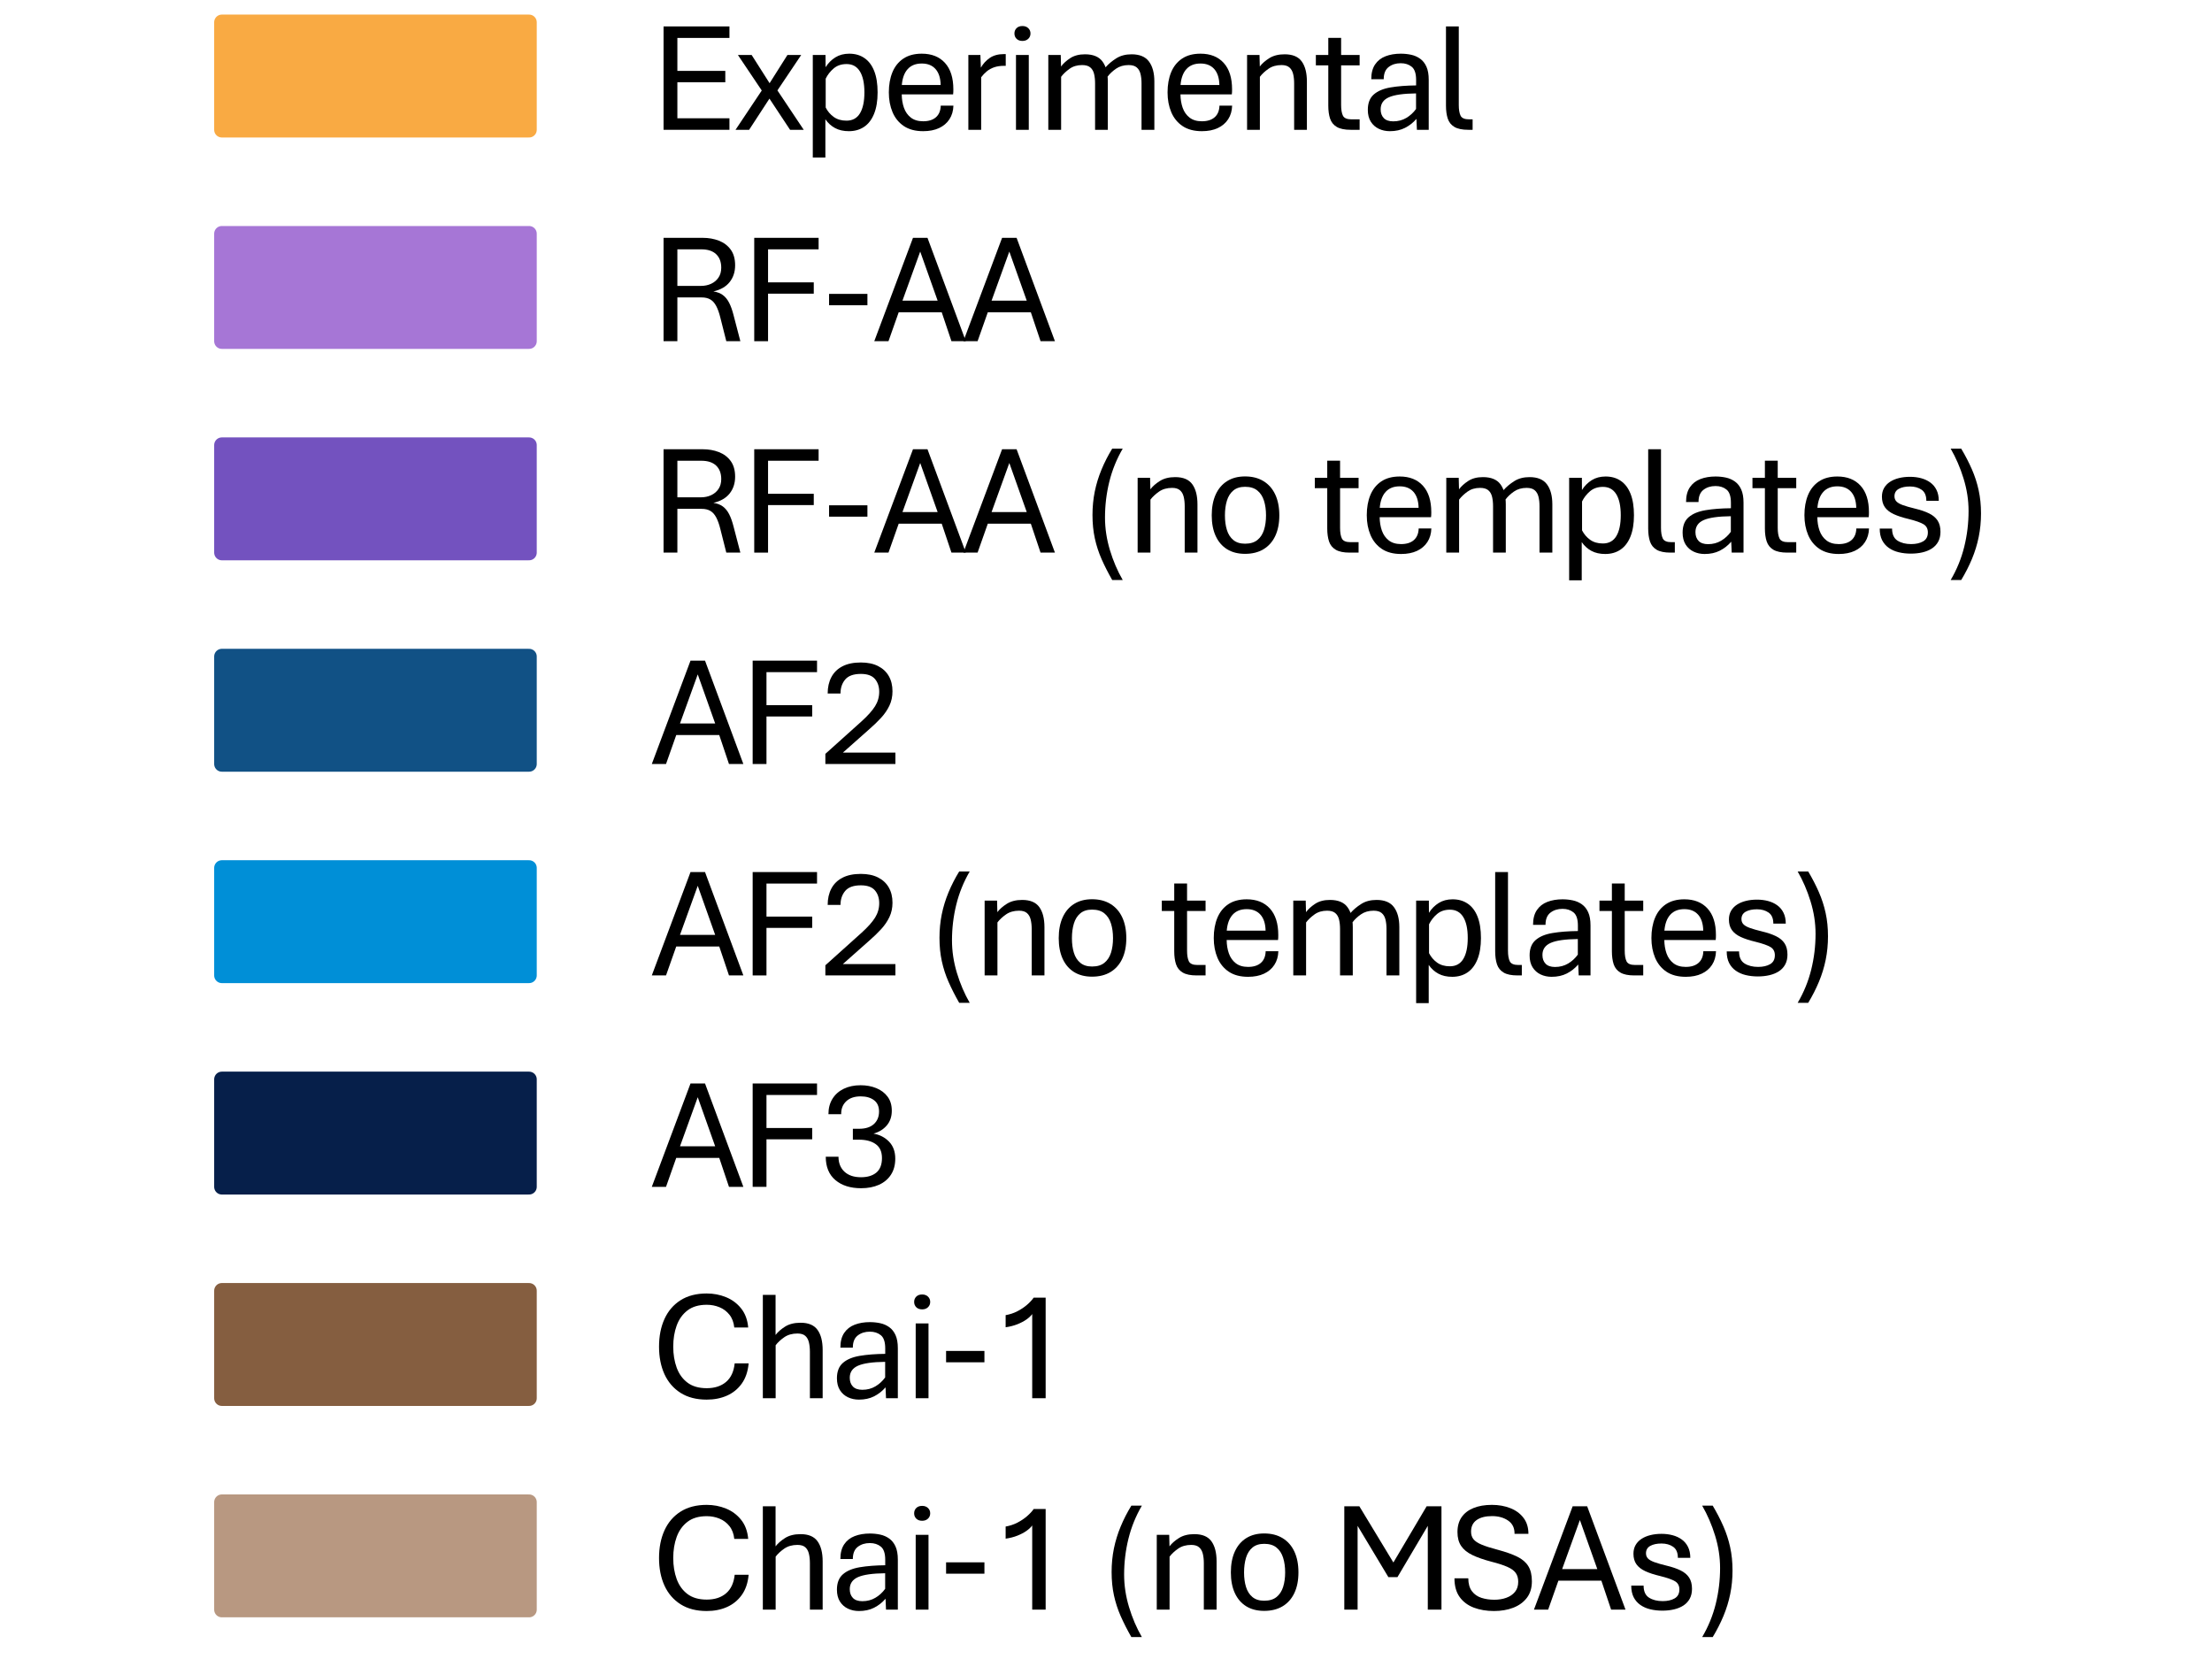 <?xml version="1.0" encoding="utf-8" standalone="no"?>
<!DOCTYPE svg PUBLIC "-//W3C//DTD SVG 1.1//EN"
  "http://www.w3.org/Graphics/SVG/1.1/DTD/svg11.dtd">
<svg xmlns:xlink="http://www.w3.org/1999/xlink" width="144pt" height="108pt" viewBox="0 0 144 108" xmlns="http://www.w3.org/2000/svg" version="1.1">
 <defs>
  <style type="text/css">*{stroke-linejoin: round; stroke-linecap: butt}</style>
 </defs>
 <g id="figure_1">
  <g id="patch_1">
   <path d="M 0 108 
L 144 108 
L 144 0 
L 0 0 
z
" style="fill: #ffffff"/>
  </g>
  <g id="axes_1">
   <g id="legend_1">
    <g id="patch_2">
     <path d="M 12.442 110.55 
L 131.558 110.55 
Q 133.558 110.55 133.558 108.55 
L 133.558 -0.55 
Q 133.558 -2.55 131.558 -2.55 
L 12.442 -2.55 
Q 10.442 -2.55 10.442 -0.55 
L 10.442 108.55 
Q 10.442 110.55 12.442 110.55 
z
" style="fill: #ffffff; opacity: 0.8"/>
    </g>
    <g id="patch_3">
     <path d="M 14.442 8.45 
L 34.442 8.45 
L 34.442 1.45 
L 14.442 1.45 
z
" style="fill: #f9aa43; stroke: #f9aa43; stroke-linejoin: miter"/>
    </g>
    <g id="text_1">
     <!-- Experimental -->
     <g transform="translate(42.442 8.45) scale(0.1 -0.1)">
      <defs>
       <path id="AptosDisplay-45" d="M 472 0 
L 472 4206 
L 3153 4206 
L 3153 3738 
L 1034 3738 
L 1034 2397 
L 2984 2397 
L 2984 1934 
L 1034 1934 
L 1034 469 
L 3153 469 
L 3153 0 
L 472 0 
z
" transform="scale(0.016)"/>
       <path id="AptosDisplay-78" d="M 22 0 
L 1125 1653 
L 1363 1825 
L 2134 3044 
L 2694 3044 
L 1666 1513 
L 1453 1347 
L 575 0 
L 22 0 
z
M 2241 0 
L 1350 1347 
L 1150 1509 
L 119 3044 
L 678 3044 
L 1453 1825 
L 1691 1656 
L 2797 0 
L 2241 0 
z
" transform="scale(0.016)"/>
       <path id="AptosDisplay-70" d="M 413 -1128 
L 413 3044 
L 931 3044 
L 934 2547 
Q 1091 2797 1331 2947 
Q 1572 3097 1897 3097 
Q 2253 3097 2512 2920 
Q 2772 2744 2911 2394 
Q 3050 2044 3050 1522 
Q 3050 1003 2906 650 
Q 2763 297 2500 120 
Q 2238 -56 1881 -56 
Q 1556 -56 1320 70 
Q 1084 197 925 428 
L 925 -1128 
L 413 -1128 
z
M 1784 372 
Q 2153 372 2333 672 
Q 2513 972 2513 1522 
Q 2513 2078 2330 2376 
Q 2147 2675 1788 2675 
Q 1472 2675 1264 2498 
Q 1056 2322 938 2081 
L 938 906 
Q 1056 675 1265 523 
Q 1475 372 1784 372 
z
" transform="scale(0.016)"/>
       <path id="AptosDisplay-65" d="M 1663 -56 
Q 1188 -56 878 151 
Q 569 359 417 717 
Q 266 1075 266 1522 
Q 266 1988 412 2342 
Q 559 2697 857 2897 
Q 1156 3097 1606 3097 
Q 2209 3097 2550 2722 
Q 2891 2347 2891 1644 
Q 2891 1597 2889 1533 
Q 2888 1469 2881 1441 
L 791 1441 
Q 794 1144 881 895 
Q 969 647 1161 497 
Q 1353 347 1663 347 
Q 1997 347 2183 511 
Q 2369 675 2378 984 
L 2894 984 
Q 2884 663 2732 430 
Q 2581 197 2309 70 
Q 2038 -56 1663 -56 
z
M 794 1822 
L 2375 1822 
Q 2366 2247 2166 2472 
Q 1966 2697 1606 2697 
Q 1241 2697 1036 2473 
Q 831 2250 794 1822 
z
" transform="scale(0.016)"/>
       <path id="AptosDisplay-72" d="M 413 0 
L 413 3044 
L 903 3044 
L 922 2528 
Q 1053 2763 1281 2922 
Q 1509 3081 1872 3081 
L 1934 3081 
L 1934 2603 
L 1863 2603 
Q 1634 2603 1462 2543 
Q 1291 2484 1164 2379 
Q 1038 2275 934 2138 
L 934 0 
L 413 0 
z
" transform="scale(0.016)"/>
       <path id="AptosDisplay-69" d="M 413 0 
L 413 3044 
L 934 3044 
L 934 0 
L 413 0 
z
M 675 3616 
Q 525 3616 437 3702 
Q 350 3788 350 3919 
Q 350 4050 437 4136 
Q 525 4222 675 4222 
Q 822 4222 912 4136 
Q 1003 4050 1003 3919 
Q 1003 3788 912 3702 
Q 822 3616 675 3616 
z
" transform="scale(0.016)"/>
       <path id="AptosDisplay-6d" d="M 413 0 
L 413 3044 
L 919 3044 
L 931 2575 
Q 1063 2756 1303 2914 
Q 1544 3072 1903 3072 
Q 2403 3072 2618 2778 
Q 2834 2484 2834 1963 
L 2834 0 
L 2316 0 
L 2316 1891 
Q 2316 2106 2275 2275 
Q 2234 2444 2120 2539 
Q 2006 2634 1788 2634 
Q 1488 2634 1277 2482 
Q 1066 2331 934 2156 
L 934 0 
L 413 0 
z
M 4206 0 
L 4206 1891 
Q 4206 2106 4164 2275 
Q 4122 2444 4009 2539 
Q 3897 2634 3681 2634 
Q 3381 2634 3165 2484 
Q 2950 2334 2822 2159 
L 2744 2544 
Q 2916 2741 3175 2906 
Q 3434 3072 3800 3072 
Q 4291 3072 4509 2778 
Q 4728 2484 4728 1963 
L 4728 0 
L 4206 0 
z
" transform="scale(0.016)"/>
       <path id="AptosDisplay-6e" d="M 413 0 
L 413 3044 
L 919 3044 
L 931 2575 
Q 1066 2756 1316 2914 
Q 1566 3072 1941 3072 
Q 2428 3072 2637 2781 
Q 2847 2491 2847 1963 
L 2847 0 
L 2328 0 
L 2328 1891 
Q 2328 2106 2286 2275 
Q 2244 2444 2133 2539 
Q 2022 2634 1816 2634 
Q 1500 2634 1283 2482 
Q 1066 2331 934 2156 
L 934 0 
L 413 0 
z
" transform="scale(0.016)"/>
       <path id="AptosDisplay-74" d="M 1466 0 
Q 1100 0 901 117 
Q 703 234 629 454 
Q 556 675 556 984 
L 556 2622 
L 50 2622 
L 50 3044 
L 556 3044 
L 556 3741 
L 1078 3741 
L 1078 3044 
L 1831 3044 
L 1831 2622 
L 1078 2622 
L 1078 1009 
Q 1078 725 1151 575 
Q 1225 425 1500 425 
L 1831 425 
L 1831 0 
L 1466 0 
z
" transform="scale(0.016)"/>
       <path id="AptosDisplay-61" d="M 1163 -56 
Q 916 -56 712 41 
Q 509 138 387 331 
Q 266 525 266 813 
Q 266 1225 508 1437 
Q 750 1650 1194 1725 
Q 1638 1800 2231 1806 
L 2231 2028 
Q 2231 2419 2053 2564 
Q 1875 2709 1606 2709 
Q 1313 2709 1113 2554 
Q 913 2400 913 2059 
L 406 2059 
Q 406 2428 561 2658 
Q 716 2888 987 2992 
Q 1259 3097 1606 3097 
Q 1825 3097 2028 3053 
Q 2231 3009 2393 2893 
Q 2556 2778 2650 2570 
Q 2744 2363 2744 2034 
L 2744 0 
L 2263 0 
L 2244 444 
Q 2044 213 1778 78 
Q 1513 -56 1163 -56 
z
M 1300 344 
Q 1597 344 1831 483 
Q 2066 622 2228 847 
L 2228 1481 
Q 1456 1472 1122 1323 
Q 788 1175 788 834 
Q 788 609 916 476 
Q 1044 344 1300 344 
z
" transform="scale(0.016)"/>
       <path id="AptosDisplay-6c" d="M 1297 0 
Q 928 0 731 117 
Q 534 234 461 454 
Q 388 675 388 984 
L 388 4206 
L 909 4206 
L 909 1009 
Q 909 725 982 575 
Q 1056 425 1331 425 
L 1472 425 
L 1472 0 
L 1297 0 
z
" transform="scale(0.016)"/>
      </defs>
      <use xlink:href="#AptosDisplay-45"/>
      <use xlink:href="#AptosDisplay-78" x="54.053"/>
      <use xlink:href="#AptosDisplay-70" x="98.096"/>
      <use xlink:href="#AptosDisplay-65" x="149.951"/>
      <use xlink:href="#AptosDisplay-72" x="199.365"/>
      <use xlink:href="#AptosDisplay-69" x="230.371"/>
      <use xlink:href="#AptosDisplay-6d" x="251.416"/>
      <use xlink:href="#AptosDisplay-65" x="331.396"/>
      <use xlink:href="#AptosDisplay-6e" x="380.811"/>
      <use xlink:href="#AptosDisplay-74" x="431.396"/>
      <use xlink:href="#AptosDisplay-61" x="461.768"/>
      <use xlink:href="#AptosDisplay-6c" x="510.693"/>
     </g>
    </g>
    <g id="patch_4">
     <path d="M 14.442 22.212 
L 34.442 22.212 
L 34.442 15.213 
L 14.442 15.213 
z
" style="fill: #a676d6; stroke: #a676d6; stroke-linejoin: miter"/>
    </g>
    <g id="text_2">
     <!-- RF-AA -->
     <g transform="translate(42.442 22.212) scale(0.1 -0.1)">
      <defs>
       <path id="AptosDisplay-52" d="M 472 0 
L 472 4206 
L 2063 4206 
Q 2425 4206 2723 4090 
Q 3022 3975 3203 3728 
Q 3384 3481 3384 3088 
Q 3384 2688 3161 2406 
Q 2938 2125 2500 2025 
Q 2728 1991 2881 1880 
Q 3034 1769 3139 1566 
Q 3244 1363 3322 1053 
L 3597 0 
L 3025 0 
L 2781 966 
Q 2709 1256 2612 1436 
Q 2516 1616 2375 1698 
Q 2234 1781 2022 1781 
L 1034 1781 
L 1034 0 
L 472 0 
z
M 1034 2250 
L 1991 2250 
Q 2222 2250 2409 2337 
Q 2597 2425 2708 2590 
Q 2819 2756 2819 2991 
Q 2819 3344 2611 3541 
Q 2403 3738 2009 3738 
L 1034 3738 
L 1034 2250 
z
" transform="scale(0.016)"/>
       <path id="AptosDisplay-46" d="M 472 0 
L 472 4206 
L 3091 4206 
L 3091 3738 
L 1034 3738 
L 1034 2394 
L 2894 2394 
L 2894 1934 
L 1034 1934 
L 1034 0 
L 472 0 
z
" transform="scale(0.016)"/>
       <path id="AptosDisplay-2d" d="M 334 1463 
L 334 1925 
L 1894 1925 
L 1894 1463 
L 334 1463 
z
" transform="scale(0.016)"/>
       <path id="AptosDisplay-41" d="M -6 0 
L 1569 4206 
L 2159 4206 
L 3719 0 
L 3134 0 
L 2738 1178 
L 988 1178 
L 572 0 
L -6 0 
z
M 1141 1650 
L 2572 1650 
L 1863 3647 
L 1141 1650 
z
" transform="scale(0.016)"/>
      </defs>
      <use xlink:href="#AptosDisplay-52"/>
      <use xlink:href="#AptosDisplay-46" x="59.033"/>
      <use xlink:href="#AptosDisplay-2d" x="109.961"/>
      <use xlink:href="#AptosDisplay-41" x="144.824"/>
      <use xlink:href="#AptosDisplay-41" x="202.832"/>
     </g>
    </g>
    <g id="patch_5">
     <path d="M 14.442 35.975 
L 34.442 35.975 
L 34.442 28.975 
L 14.442 28.975 
z
" style="fill: #7352bf; stroke: #7352bf; stroke-linejoin: miter"/>
    </g>
    <g id="text_3">
     <!-- RF-AA (no templates) -->
     <g transform="translate(42.442 35.975) scale(0.1 -0.1)">
      <defs>
       <path id="AptosDisplay-20" transform="scale(0.016)"/>
       <path id="AptosDisplay-28" d="M 1219 -1116 
Q 969 -678 787 -267 
Q 606 144 511 581 
Q 416 1019 416 1528 
Q 416 2028 509 2486 
Q 603 2944 783 3378 
Q 963 3813 1219 4231 
L 1647 4231 
Q 1278 3600 1101 2886 
Q 925 2172 925 1428 
Q 925 766 1125 103 
Q 1325 -559 1647 -1116 
L 1219 -1116 
z
" transform="scale(0.016)"/>
       <path id="AptosDisplay-6f" d="M 1622 -50 
Q 1194 -50 891 137 
Q 588 325 427 676 
Q 266 1028 266 1516 
Q 266 2009 427 2364 
Q 588 2719 891 2909 
Q 1194 3100 1622 3100 
Q 2059 3100 2371 2909 
Q 2684 2719 2850 2364 
Q 3016 2009 3016 1516 
Q 3016 1028 2850 676 
Q 2684 325 2371 137 
Q 2059 -50 1622 -50 
z
M 1622 363 
Q 1938 363 2123 513 
Q 2309 663 2392 922 
Q 2475 1181 2475 1516 
Q 2475 1850 2392 2112 
Q 2309 2375 2123 2526 
Q 1938 2678 1622 2678 
Q 1325 2678 1144 2526 
Q 963 2375 883 2112 
Q 803 1850 803 1513 
Q 803 1181 883 922 
Q 963 663 1144 513 
Q 1325 363 1622 363 
z
" transform="scale(0.016)"/>
       <path id="AptosDisplay-73" d="M 1506 -41 
Q 1247 -41 1017 14 
Q 788 69 613 191 
Q 438 313 339 506 
Q 241 700 241 978 
L 744 978 
Q 744 628 966 487 
Q 1188 347 1519 347 
Q 1816 347 2008 458 
Q 2200 569 2200 822 
Q 2200 1047 2026 1153 
Q 1853 1259 1413 1369 
Q 1056 1453 815 1564 
Q 575 1675 453 1845 
Q 331 2016 331 2275 
Q 331 2475 417 2626 
Q 503 2778 658 2879 
Q 813 2981 1020 3032 
Q 1228 3084 1472 3084 
Q 1713 3084 1923 3028 
Q 2134 2972 2296 2855 
Q 2459 2738 2551 2552 
Q 2644 2366 2644 2109 
L 2138 2109 
Q 2138 2425 1945 2558 
Q 1753 2691 1472 2691 
Q 1191 2691 1016 2594 
Q 841 2497 841 2291 
Q 841 2169 919 2084 
Q 997 2000 1181 1933 
Q 1366 1866 1675 1791 
Q 2019 1709 2248 1596 
Q 2478 1484 2595 1306 
Q 2713 1128 2713 847 
Q 2713 616 2622 447 
Q 2531 278 2367 170 
Q 2203 63 1983 11 
Q 1763 -41 1506 -41 
z
" transform="scale(0.016)"/>
       <path id="AptosDisplay-29" d="M 234 -1116 
Q 609 -481 786 233 
Q 963 947 963 1694 
Q 963 2356 759 3015 
Q 556 3675 234 4231 
L 663 4231 
Q 919 3800 1098 3389 
Q 1278 2978 1373 2540 
Q 1469 2103 1469 1594 
Q 1469 1094 1375 634 
Q 1281 175 1100 -259 
Q 919 -694 663 -1116 
L 234 -1116 
z
" transform="scale(0.016)"/>
      </defs>
      <use xlink:href="#AptosDisplay-52"/>
      <use xlink:href="#AptosDisplay-46" x="59.033"/>
      <use xlink:href="#AptosDisplay-2d" x="109.961"/>
      <use xlink:href="#AptosDisplay-41" x="144.824"/>
      <use xlink:href="#AptosDisplay-41" x="202.832"/>
      <use xlink:href="#AptosDisplay-20" x="260.84"/>
      <use xlink:href="#AptosDisplay-28" x="280.127"/>
      <use xlink:href="#AptosDisplay-6e" x="309.57"/>
      <use xlink:href="#AptosDisplay-6f" x="360.156"/>
      <use xlink:href="#AptosDisplay-20" x="411.426"/>
      <use xlink:href="#AptosDisplay-74" x="430.713"/>
      <use xlink:href="#AptosDisplay-65" x="461.084"/>
      <use xlink:href="#AptosDisplay-6d" x="510.498"/>
      <use xlink:href="#AptosDisplay-70" x="590.479"/>
      <use xlink:href="#AptosDisplay-6c" x="642.334"/>
      <use xlink:href="#AptosDisplay-61" x="666.699"/>
      <use xlink:href="#AptosDisplay-74" x="715.625"/>
      <use xlink:href="#AptosDisplay-65" x="745.996"/>
      <use xlink:href="#AptosDisplay-73" x="795.41"/>
      <use xlink:href="#AptosDisplay-29" x="841.699"/>
     </g>
    </g>
    <g id="patch_6">
     <path d="M 14.442 49.737 
L 34.442 49.737 
L 34.442 42.737 
L 14.442 42.737 
z
" style="fill: #115185; stroke: #115185; stroke-linejoin: miter"/>
    </g>
    <g id="text_4">
     <!-- AF2 -->
     <g transform="translate(42.442 49.737) scale(0.1 -0.1)">
      <defs>
       <path id="AptosDisplay-32" d="M 247 0 
L 247 413 
L 1725 1741 
Q 2100 2081 2269 2351 
Q 2438 2622 2438 2938 
Q 2438 3256 2263 3461 
Q 2088 3666 1691 3666 
Q 1247 3666 1055 3439 
Q 863 3213 863 2869 
L 341 2869 
Q 341 3250 491 3534 
Q 641 3819 941 3975 
Q 1241 4131 1691 4131 
Q 2103 4131 2390 3986 
Q 2678 3841 2828 3578 
Q 2978 3316 2978 2959 
Q 2978 2638 2853 2375 
Q 2728 2113 2517 1883 
Q 2306 1653 2044 1425 
L 959 463 
L 3097 463 
L 3097 0 
L 247 0 
z
" transform="scale(0.016)"/>
      </defs>
      <use xlink:href="#AptosDisplay-41"/>
      <use xlink:href="#AptosDisplay-46" x="58.008"/>
      <use xlink:href="#AptosDisplay-32" x="108.936"/>
     </g>
    </g>
    <g id="patch_7">
     <path d="M 14.442 63.5 
L 34.442 63.5 
L 34.442 56.5 
L 14.442 56.5 
z
" style="fill: #008fd7; stroke: #008fd7; stroke-linejoin: miter"/>
    </g>
    <g id="text_5">
     <!-- AF2 (no templates) -->
     <g transform="translate(42.442 63.5) scale(0.1 -0.1)">
      <use xlink:href="#AptosDisplay-41"/>
      <use xlink:href="#AptosDisplay-46" x="58.008"/>
      <use xlink:href="#AptosDisplay-32" x="108.936"/>
      <use xlink:href="#AptosDisplay-20" x="161.23"/>
      <use xlink:href="#AptosDisplay-28" x="180.518"/>
      <use xlink:href="#AptosDisplay-6e" x="209.961"/>
      <use xlink:href="#AptosDisplay-6f" x="260.547"/>
      <use xlink:href="#AptosDisplay-20" x="311.816"/>
      <use xlink:href="#AptosDisplay-74" x="331.104"/>
      <use xlink:href="#AptosDisplay-65" x="361.475"/>
      <use xlink:href="#AptosDisplay-6d" x="410.889"/>
      <use xlink:href="#AptosDisplay-70" x="490.869"/>
      <use xlink:href="#AptosDisplay-6c" x="542.725"/>
      <use xlink:href="#AptosDisplay-61" x="567.09"/>
      <use xlink:href="#AptosDisplay-74" x="616.016"/>
      <use xlink:href="#AptosDisplay-65" x="646.387"/>
      <use xlink:href="#AptosDisplay-73" x="695.801"/>
      <use xlink:href="#AptosDisplay-29" x="742.09"/>
     </g>
    </g>
    <g id="patch_8">
     <path d="M 14.442 77.263 
L 34.442 77.263 
L 34.442 70.263 
L 14.442 70.263 
z
" style="fill: #061f4a; stroke: #061f4a; stroke-linejoin: miter"/>
    </g>
    <g id="text_6">
     <!-- AF3 -->
     <g transform="translate(42.442 77.263) scale(0.1 -0.1)">
      <defs>
       <path id="AptosDisplay-33" d="M 1700 -56 
Q 1047 -56 655 275 
Q 263 606 263 1225 
L 781 1225 
Q 781 844 1023 617 
Q 1266 391 1697 391 
Q 2094 391 2322 581 
Q 2550 772 2550 1172 
Q 2550 1556 2297 1737 
Q 2044 1919 1609 1919 
L 1366 1919 
L 1366 2363 
L 1622 2363 
Q 2013 2363 2222 2555 
Q 2431 2747 2431 3066 
Q 2431 3372 2226 3526 
Q 2022 3681 1684 3681 
Q 1306 3681 1095 3481 
Q 884 3281 891 2956 
L 372 2956 
Q 372 3319 536 3583 
Q 700 3847 995 3990 
Q 1291 4134 1681 4134 
Q 2031 4134 2318 4017 
Q 2606 3900 2778 3670 
Q 2950 3441 2950 3097 
Q 2950 2738 2745 2498 
Q 2541 2259 2206 2166 
Q 2591 2097 2841 1836 
Q 3091 1575 3091 1150 
Q 3091 763 2916 494 
Q 2741 225 2428 84 
Q 2116 -56 1700 -56 
z
" transform="scale(0.016)"/>
      </defs>
      <use xlink:href="#AptosDisplay-41"/>
      <use xlink:href="#AptosDisplay-46" x="58.008"/>
      <use xlink:href="#AptosDisplay-33" x="108.936"/>
     </g>
    </g>
    <g id="patch_9">
     <path d="M 14.442 91.025 
L 34.442 91.025 
L 34.442 84.025 
L 14.442 84.025 
z
" style="fill: #855e40; stroke: #855e40; stroke-linejoin: miter"/>
    </g>
    <g id="text_7">
     <!-- Chai-1 -->
     <g transform="translate(42.442 91.025) scale(0.1 -0.1)">
      <defs>
       <path id="AptosDisplay-43" d="M 2228 -56 
Q 1597 -56 1164 219 
Q 731 494 509 978 
Q 288 1463 288 2100 
Q 288 2738 509 3225 
Q 731 3713 1164 3988 
Q 1597 4263 2228 4263 
Q 2644 4263 3012 4113 
Q 3381 3963 3628 3655 
Q 3875 3347 3916 2878 
L 3350 2878 
Q 3316 3194 3153 3398 
Q 2991 3603 2748 3703 
Q 2506 3803 2228 3803 
Q 1744 3803 1444 3572 
Q 1144 3341 1005 2956 
Q 866 2572 866 2100 
Q 866 1631 1005 1247 
Q 1144 863 1444 636 
Q 1744 409 2228 409 
Q 2713 409 3013 662 
Q 3313 916 3366 1419 
L 3934 1419 
Q 3888 922 3653 595 
Q 3419 269 3051 106 
Q 2684 -56 2228 -56 
z
" transform="scale(0.016)"/>
       <path id="AptosDisplay-68" d="M 413 0 
L 413 4206 
L 931 4206 
L 931 2575 
Q 1069 2756 1317 2914 
Q 1566 3072 1950 3072 
Q 2428 3072 2637 2783 
Q 2847 2494 2847 1963 
L 2847 0 
L 2328 0 
L 2328 1891 
Q 2328 2106 2287 2275 
Q 2247 2444 2139 2539 
Q 2031 2634 1822 2634 
Q 1503 2634 1284 2482 
Q 1066 2331 934 2156 
L 934 0 
L 413 0 
z
" transform="scale(0.016)"/>
       <path id="AptosDisplay-31" d="M 1659 0 
L 1659 3425 
Q 1575 3309 1420 3201 
Q 1266 3094 1052 3009 
Q 838 2925 578 2888 
L 578 3381 
Q 834 3425 1057 3540 
Q 1281 3656 1453 3806 
Q 1625 3956 1719 4094 
L 2206 4094 
L 2206 0 
L 1659 0 
z
" transform="scale(0.016)"/>
      </defs>
      <use xlink:href="#AptosDisplay-43"/>
      <use xlink:href="#AptosDisplay-68" x="65.576"/>
      <use xlink:href="#AptosDisplay-61" x="116.162"/>
      <use xlink:href="#AptosDisplay-69" x="165.088"/>
      <use xlink:href="#AptosDisplay-2d" x="186.133"/>
      <use xlink:href="#AptosDisplay-31" x="220.996"/>
     </g>
    </g>
    <g id="patch_10">
     <path d="M 14.442 104.787 
L 34.442 104.787 
L 34.442 97.787 
L 14.442 97.787 
z
" style="fill: #b89881; stroke: #b89881; stroke-linejoin: miter"/>
    </g>
    <g id="text_8">
     <!-- Chai-1 (no MSAs) -->
     <g transform="translate(42.442 104.787) scale(0.1 -0.1)">
      <defs>
       <path id="AptosDisplay-4d" d="M 472 0 
L 472 4206 
L 1084 4206 
L 2584 1728 
L 2356 1728 
L 3822 4206 
L 4425 4206 
L 4425 0 
L 3869 0 
L 3869 3738 
L 4063 3738 
L 2634 1322 
L 2266 1322 
L 816 3738 
L 1013 3738 
L 1013 0 
L 472 0 
z
" transform="scale(0.016)"/>
       <path id="AptosDisplay-53" d="M 1778 -56 
Q 1328 -56 962 81 
Q 597 219 384 512 
Q 172 806 172 1275 
L 734 1275 
Q 738 941 883 750 
Q 1028 559 1267 481 
Q 1506 403 1794 403 
Q 2063 403 2283 483 
Q 2503 563 2634 723 
Q 2766 884 2766 1134 
Q 2766 1356 2662 1497 
Q 2559 1638 2321 1742 
Q 2084 1847 1678 1950 
Q 1203 2075 897 2223 
Q 591 2372 442 2594 
Q 294 2816 294 3156 
Q 294 3516 462 3761 
Q 631 4006 945 4134 
Q 1259 4263 1697 4263 
Q 2103 4263 2440 4131 
Q 2778 4000 2979 3737 
Q 3181 3475 3181 3084 
L 2616 3084 
Q 2622 3441 2356 3623 
Q 2091 3806 1700 3806 
Q 1300 3806 1073 3645 
Q 847 3484 847 3175 
Q 847 2991 944 2867 
Q 1041 2744 1280 2644 
Q 1519 2544 1941 2434 
Q 2428 2303 2731 2153 
Q 3034 2003 3178 1768 
Q 3322 1534 3322 1153 
Q 3322 747 3117 480 
Q 2913 213 2564 78 
Q 2216 -56 1778 -56 
z
" transform="scale(0.016)"/>
      </defs>
      <use xlink:href="#AptosDisplay-43"/>
      <use xlink:href="#AptosDisplay-68" x="65.576"/>
      <use xlink:href="#AptosDisplay-61" x="116.162"/>
      <use xlink:href="#AptosDisplay-69" x="165.088"/>
      <use xlink:href="#AptosDisplay-2d" x="186.133"/>
      <use xlink:href="#AptosDisplay-31" x="220.996"/>
      <use xlink:href="#AptosDisplay-20" x="273.291"/>
      <use xlink:href="#AptosDisplay-28" x="292.578"/>
      <use xlink:href="#AptosDisplay-6e" x="322.021"/>
      <use xlink:href="#AptosDisplay-6f" x="372.607"/>
      <use xlink:href="#AptosDisplay-20" x="423.877"/>
      <use xlink:href="#AptosDisplay-4d" x="443.164"/>
      <use xlink:href="#AptosDisplay-53" x="519.678"/>
      <use xlink:href="#AptosDisplay-41" x="574.268"/>
      <use xlink:href="#AptosDisplay-73" x="633.65"/>
      <use xlink:href="#AptosDisplay-29" x="679.939"/>
     </g>
    </g>
   </g>
  </g>
 </g>
</svg>
